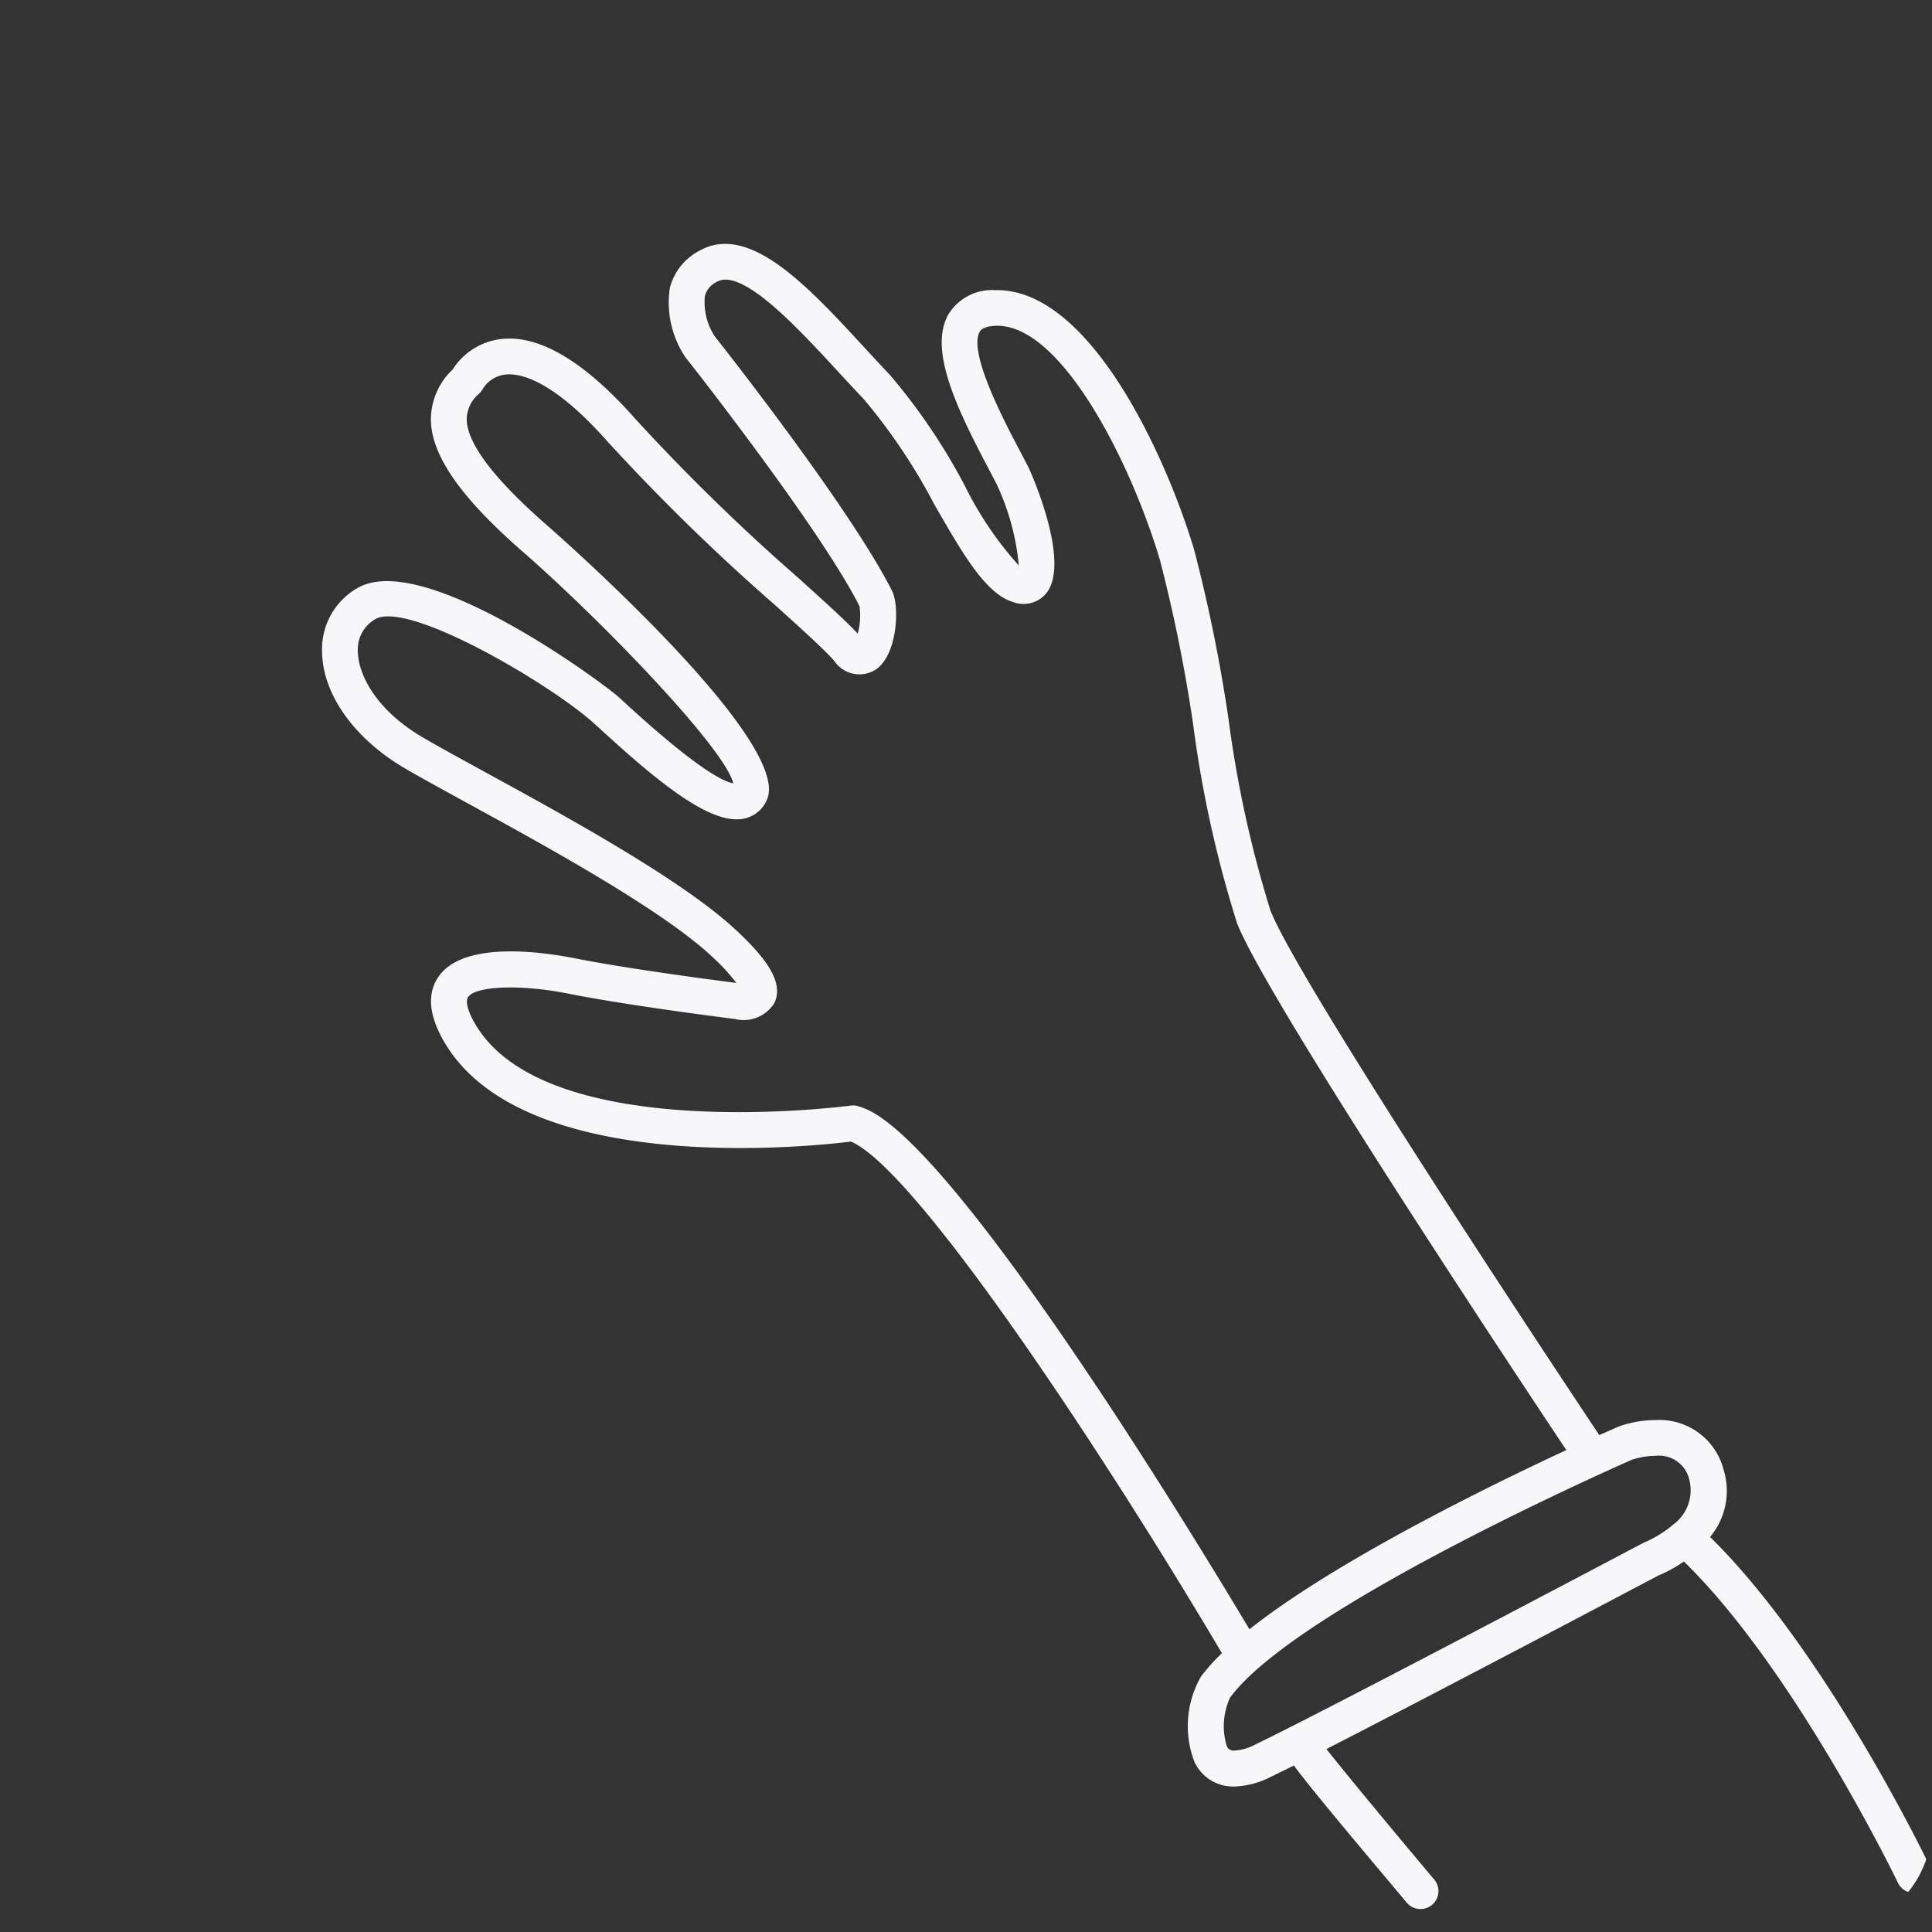 <svg xmlns="http://www.w3.org/2000/svg" xmlns:xlink="http://www.w3.org/1999/xlink" width="90" height="90" viewBox="0 0 90 90">
  <rect x="0" y="0" width="90" height="90" fill="#333333" stroke="none"/>
  <defs>
    <clipPath id="clip-path">
      <rect id="Rectangle_6" data-name="Rectangle 6" width="90" height="90" rx="5" transform="translate(562 540)" fill="none" stroke="#f7f7f9" stroke-linejoin="round" stroke-width="2"/>
    </clipPath>
  </defs>
  <g id="Mask_Group_1" data-name="Mask Group 1" transform="translate(-562 -540)" clip-path="url(#clip-path)">
    <path id="noun-hand-147844" d="M138.011,123.525c-.2-.425-4.892-10.123-10.257-15.387a3.341,3.341,0,0,0,.632-3.129,3.09,3.09,0,0,0-3.18-2.317,5.2,5.2,0,0,0-1.705.3c-.083.036-.4.177-.907.4-1.646-2.47-13.957-20.991-15.32-24.44a53.446,53.446,0,0,1-1.95-8.9,73.447,73.447,0,0,0-1.6-7.89c-1.262-4.237-4.827-12.2-9.265-12.106a2.386,2.386,0,0,0-2.169,1.1c-.947,1.617.316,4.3,1.811,7.135.166.315.316.6.438.843a11.366,11.366,0,0,1,1.014,3.749,16.258,16.258,0,0,1-2.5-3.686,28.037,28.037,0,0,0-3.522-5.211c-.39-.409-.787-.84-1.187-1.274-2.629-2.85-5.349-5.8-7.673-4.49A2.716,2.716,0,0,0,79.3,49.942a4.551,4.551,0,0,0,.724,3.242c.063.079,6.266,7.939,8.11,11.6a3.209,3.209,0,0,1-.083,1.273c-.62-.658-1.593-1.533-2.8-2.623a95.24,95.24,0,0,1-7.6-7.423c-2.365-2.665-4.469-3.9-6.253-3.672a3.114,3.114,0,0,0-2.224,1.421,3.2,3.2,0,0,0-1.008,2.37c.04,1.654,1.4,3.6,4.287,6.117,3.738,3.266,9.408,9.164,9.8,10.785-.465-.079-1.732-.7-5.1-3.8l-.224-.205c-.686-.629-9.082-6.87-12.172-5.1a3.275,3.275,0,0,0-1.662,2.9c-.013,1.986,1.455,4.089,3.828,5.486.738.434,1.782,1.006,2.988,1.665,3.619,1.981,9.088,4.972,11.406,7.175a8.87,8.87,0,0,1,1.077,1.176c-.866-.11-5.052-.656-7.515-1.147-1.52-.3-5.177-.828-6.35.843-.566.807-.459,1.868.317,3.15,3.74,6.178,16.987,4.781,18.886,4.544,3.121,1.323,12.158,15.155,17.283,23.834a8.832,8.832,0,0,0-.972,1.083,4.634,4.634,0,0,0-.3,4,1.985,1.985,0,0,0,1.852,1.126,3.982,3.982,0,0,0,1.708-.456c.283-.136.646-.315,1.063-.523.685.927,2.151,2.694,5.26,6.389a.835.835,0,0,0,1.279-1.074c-1.942-2.309-4.063-4.868-5.023-6.082,5.161-2.637,14.629-7.641,15.453-8.076a6.384,6.384,0,0,0,1.2-.66c5.177,5.048,9.923,14.867,9.971,14.968a.832.832,0,0,0,.752.473.821.821,0,0,0,.361-.083.834.834,0,0,0,.391-1.114Zm-38.835-22.4C91.111,89.007,88.822,88.3,88.07,88.072a.8.8,0,0,0-.359-.028c-.139.019-14.057,1.856-17.437-3.728-.448-.739-.488-1.17-.379-1.327.372-.529,2.46-.6,4.656-.165,2.8.56,7.593,1.162,7.782,1.186a1.687,1.687,0,0,0,1.833-.745c.5-1.03-.579-2.255-1.7-3.318-2.477-2.352-7.84-5.287-11.756-7.429-1.186-.65-2.215-1.211-2.942-1.639-2.228-1.312-3.013-2.995-3.006-4.038a1.611,1.611,0,0,1,.821-1.461c1.545-.884,8.25,3.087,10.214,4.886l.221.2c2.985,2.749,5.27,4.513,6.734,4.208a1.482,1.482,0,0,0,1.071-.887c1.194-2.735-9.8-12.387-10.274-12.8-2.437-2.13-3.688-3.779-3.715-4.9a1.58,1.58,0,0,1,.588-1.217.923.923,0,0,0,.159-.211,1.425,1.425,0,0,1,1.054-.67c.675-.077,2.2.229,4.766,3.126a96.68,96.68,0,0,0,7.735,7.557c1.257,1.132,2.251,2.026,2.807,2.636a1.414,1.414,0,0,0,1.957.417c.992-.681,1.116-2.923.751-3.653-1.937-3.857-8.051-11.6-8.263-11.864a2.919,2.919,0,0,1-.461-1.869,1.031,1.031,0,0,1,.562-.673c1.176-.66,3.749,2.129,5.628,4.166.407.441.811.878,1.207,1.294a27,27,0,0,1,3.282,4.891c1.341,2.335,2.4,4.179,3.675,4.566a1.376,1.376,0,0,0,1.533-.383c1.217-1.441-.757-5.78-.779-5.822-.126-.253-.282-.549-.454-.876-.719-1.365-2.4-4.562-1.847-5.512.1-.17.36-.262.772-.274,3.022-.069,6.257,6.335,7.622,10.914a72.4,72.4,0,0,1,1.551,7.689,53.973,53.973,0,0,0,2.044,9.24c1.407,3.563,13.17,21.281,15.335,24.531-3.729,1.733-10.789,5.2-14.762,8.348-.851-1.427-3.8-6.331-7.118-11.315Zm25.5,7.277c-.027.011-.054.023-.082.038-.129.068-11.329,5.99-16.332,8.524h0c-.691.35-1.267.637-1.675.833a2.4,2.4,0,0,1-.986.291.334.334,0,0,1-.359-.205,3.168,3.168,0,0,1,.152-2.261c3.118-4.253,18.623-11.038,18.729-11.086a3.655,3.655,0,0,1,1.088-.178,1.447,1.447,0,0,1,1.581,1.129,1.982,1.982,0,0,1-.791,2.1c-.009.009-.022.013-.03.022s0,.006,0,.008a5.376,5.376,0,0,1-1.287.78Z" transform="translate(513.907 503.46)" fill="#f7f7f9"/>
  </g>
</svg>
